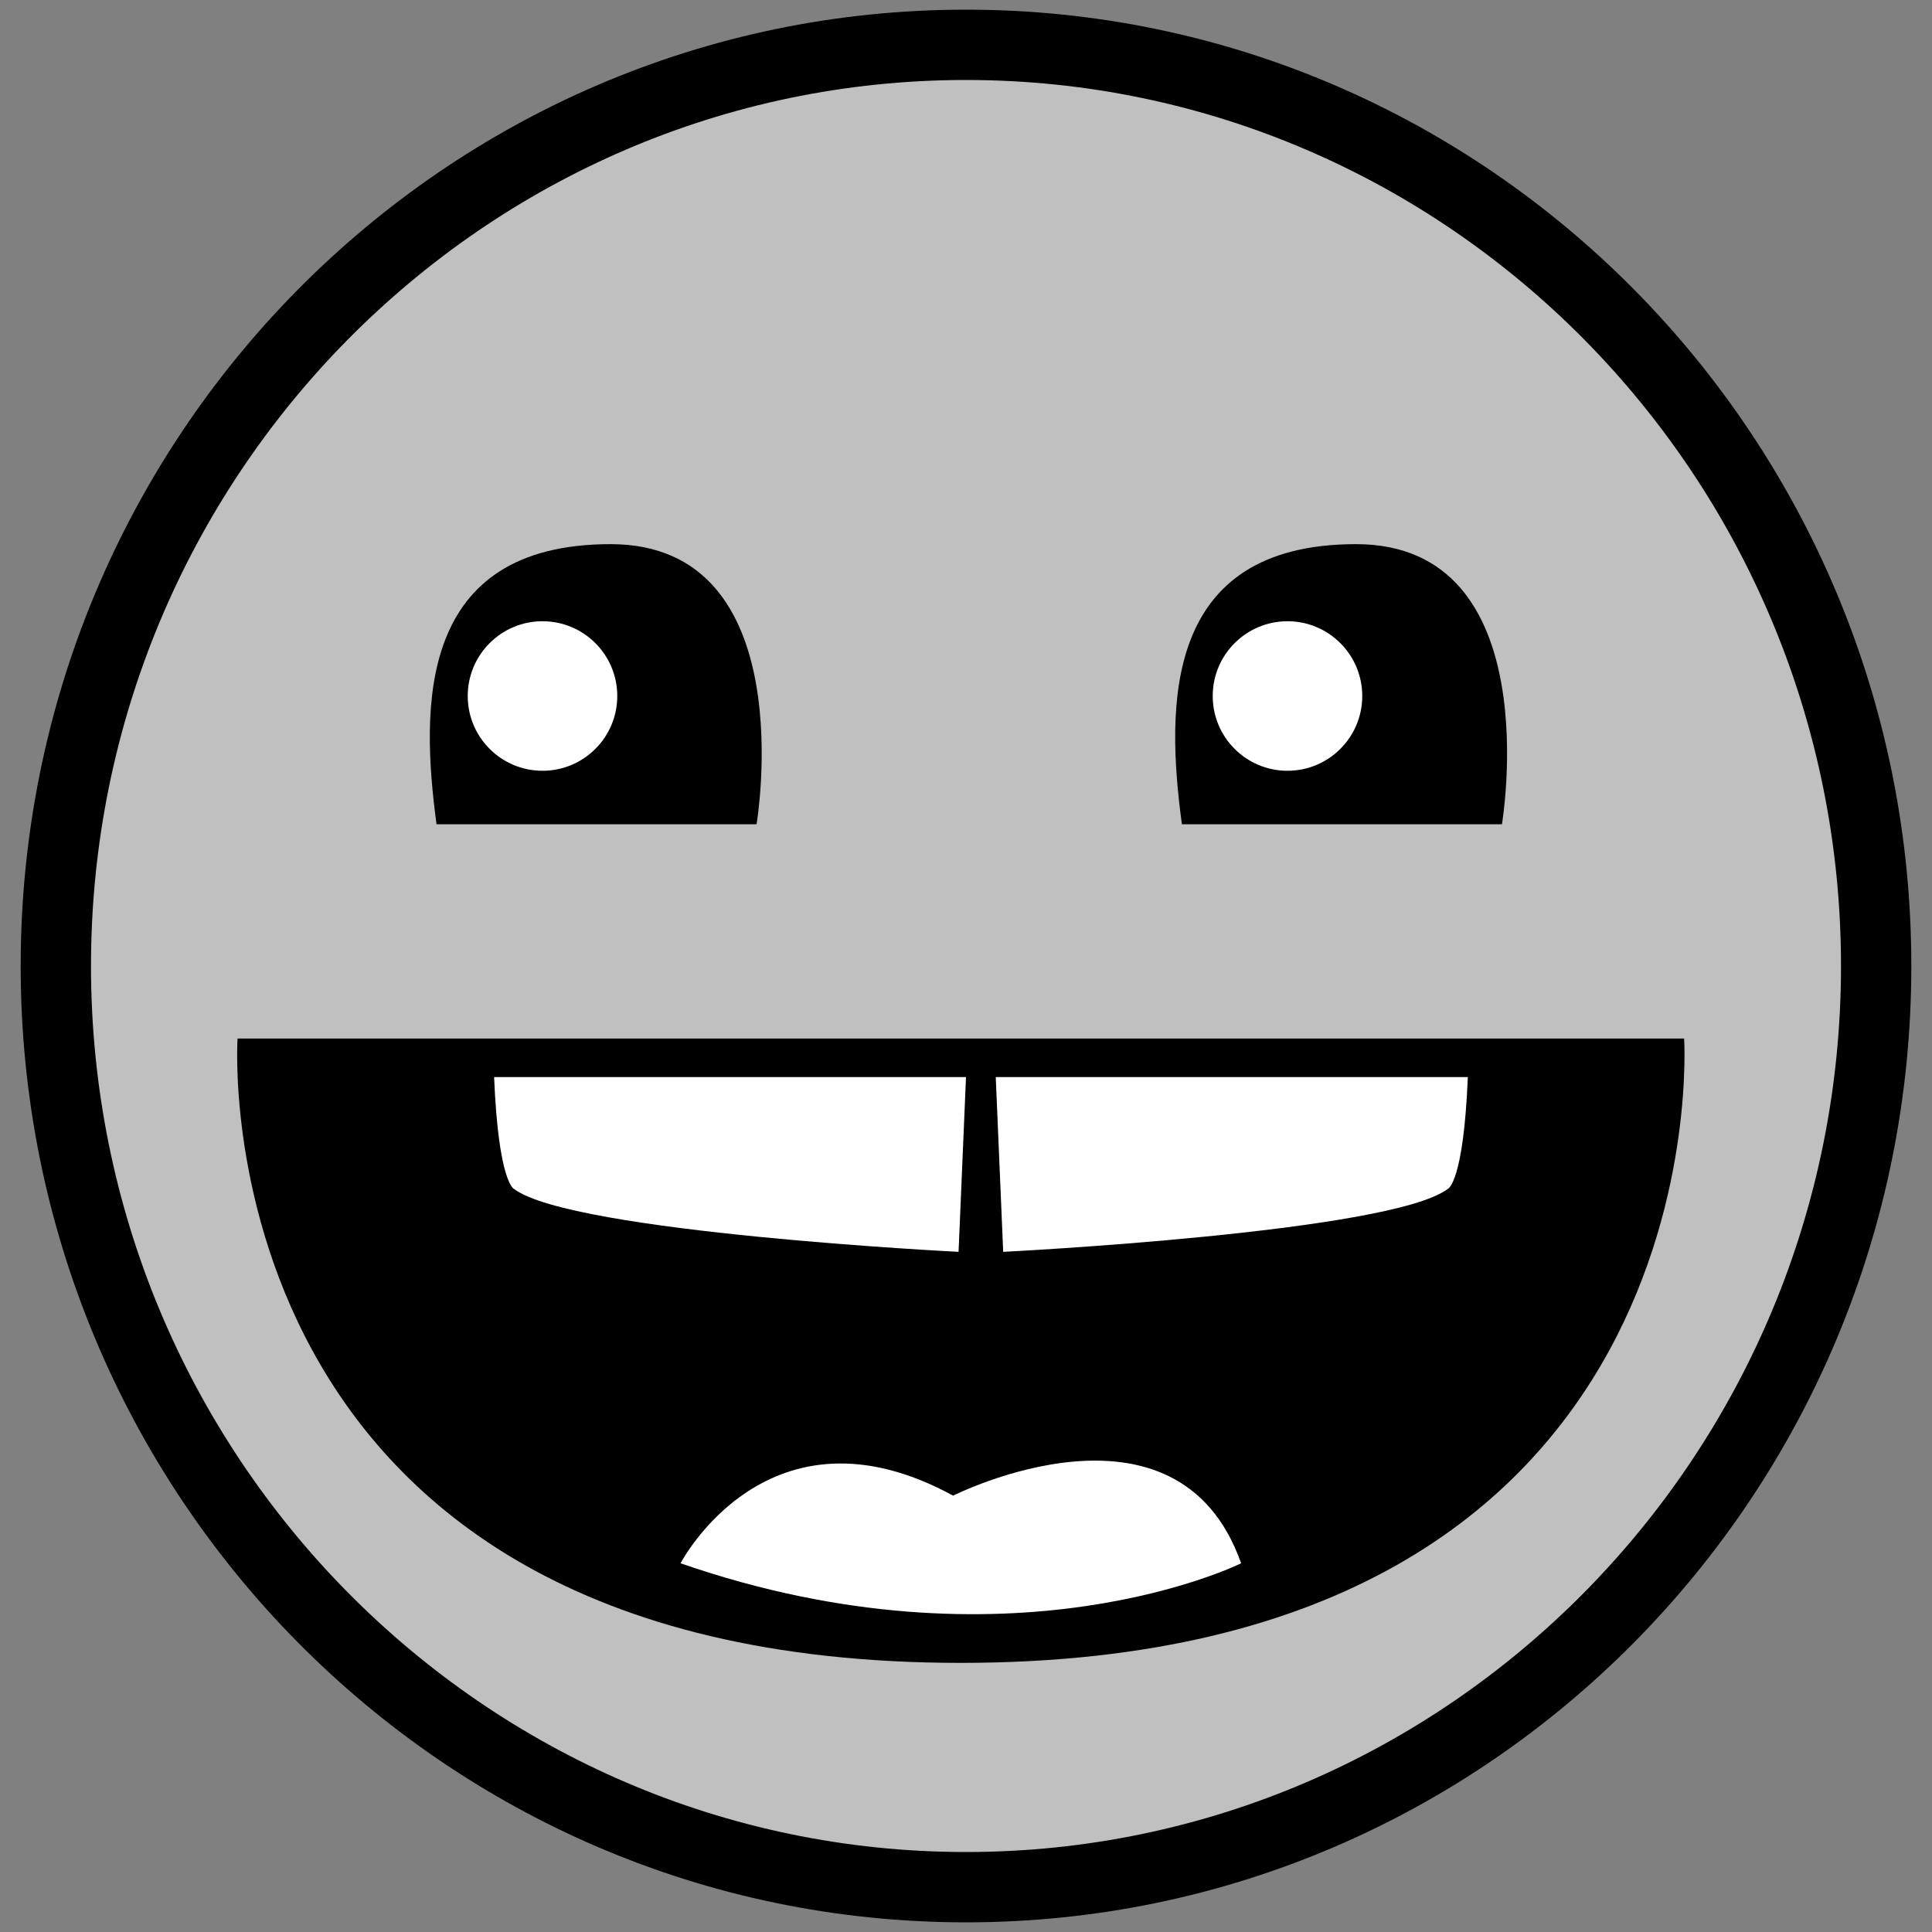 <svg id="b4b8757c-82ee-4581-ad83-ec19f77f2ae5" data-name="Faces" xmlns="http://www.w3.org/2000/svg" viewBox="0 0 200 200">
  <rect x="0" y="0" width="200" height="200" fill="#808080" stroke="none"/>
  <title>face</title>
  <g>
    <path d="M100,195.36c-52,0-94.22-42.78-94.22-95.36S48,4.64,100,4.64,194.22,47.42,194.22,100,152,195.36,100,195.36Z" style="fill: #fff; fill-opacity: 0.5;"/>
    <path d="M100,8.28c49.95,0,90.58,41.14,90.58,91.72S149.95,191.72,100,191.72,9.42,150.57,9.42,100,50.05,8.28,100,8.28M100,1C46,1,2.14,45.32,2.14,100S46,199,100,199s97.86-44.32,97.86-99S154,1,100,1h0Z"/>
  </g>
  <path d="M45.19,85.33H78.32s4.91-29-15.11-29S43.55,73.14,45.19,85.33Z"/>
  <path d="M122.35,85.33h33.13s4.91-29-15.11-29S120.71,73.14,122.35,85.33Z"/>
  <circle cx="56.16" cy="72.05" r="7.74" style="fill: #fff"/>
  <circle cx="133.28" cy="72.05" r="7.74" style="fill: #fff"/>
  <path d="M24.59,107.51H174.34s4.25,64.63-74.88,64.63S24.59,107.51,24.59,107.51Z"/>
  <path d="M51.15,111.5H100l-0.77,18.09s-40-2-46-6.5C53.2,123.09,51.6,122.42,51.15,111.5Z" style="fill: #fff"/>
  <path d="M151.95,111.5H103.08l0.77,18.09s40-2,46-6.5C149.9,123.09,151.5,122.42,151.95,111.5Z" style="fill: #fff"/>
  <path d="M70.45,161.83s9.07-17.44,28.22-7c0,0,23.21-11.73,29.81,7C128.48,161.83,104.64,173.69,70.45,161.83Z" style="fill: #fff"/>
</svg>
